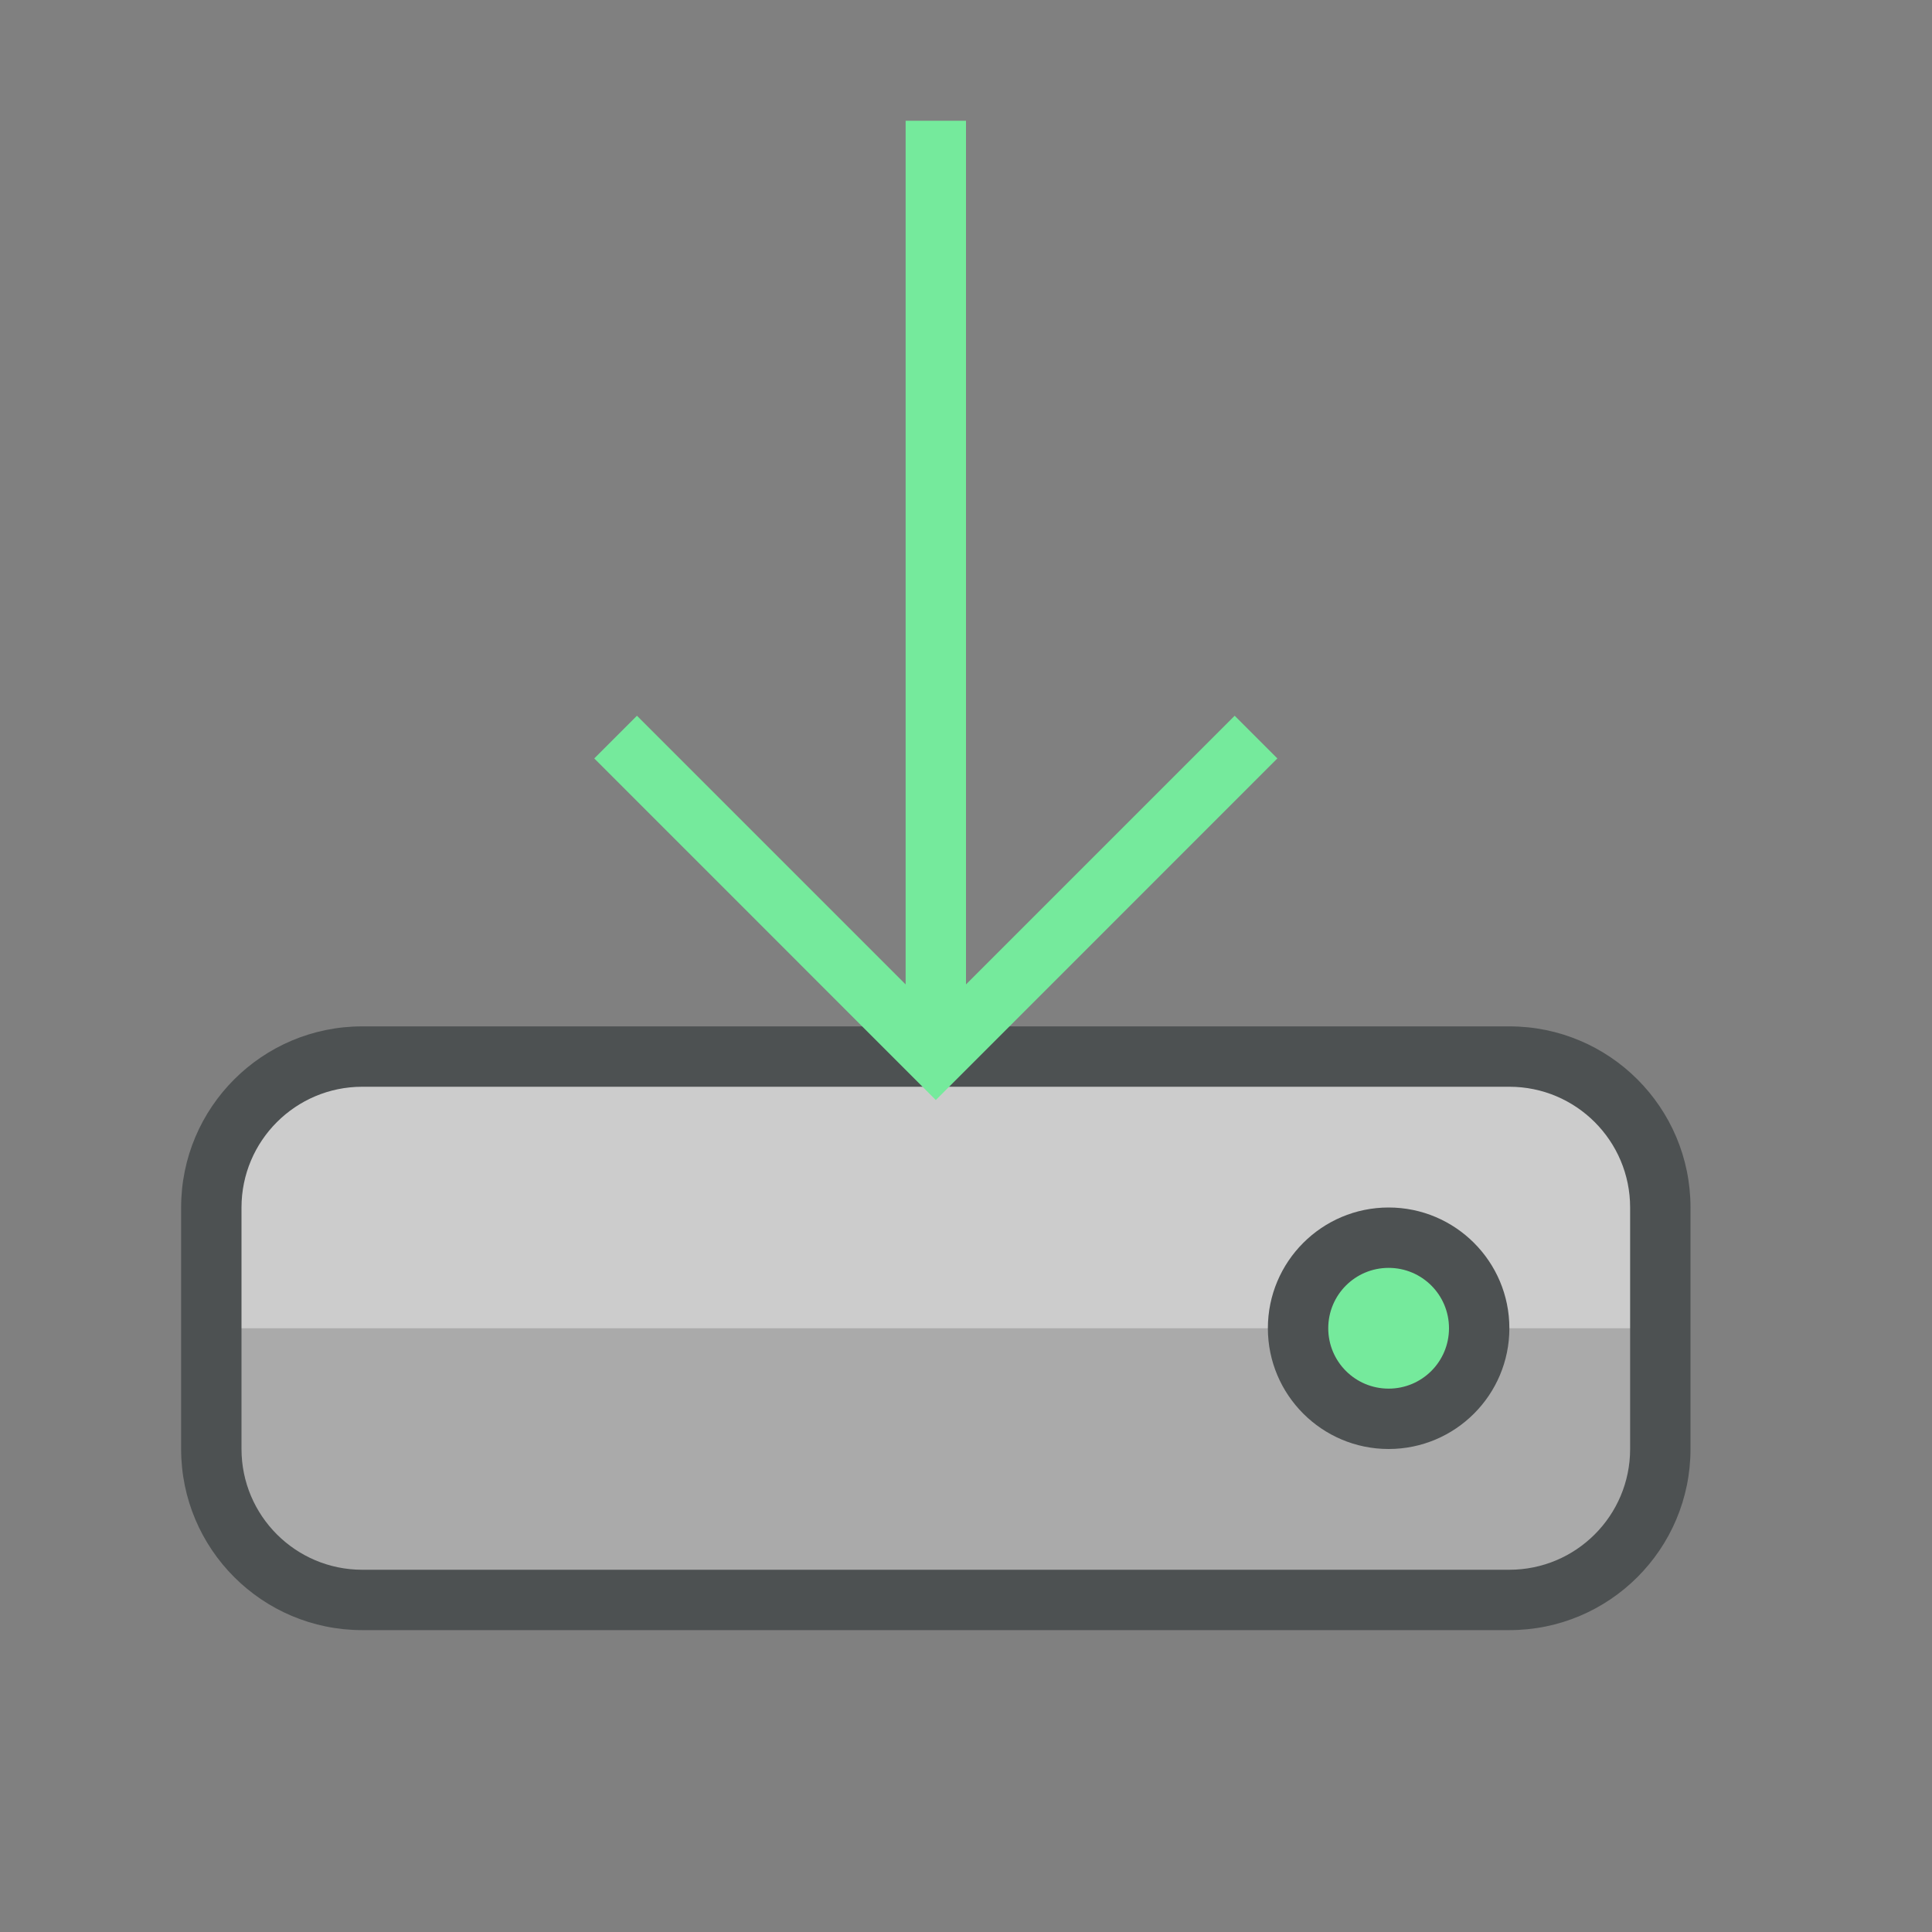 <?xml version="1.0"?>
<svg xmlns="http://www.w3.org/2000/svg" xmlns:xlink="http://www.w3.org/1999/xlink" version="1.1" id="266148715_Layer_1_grid" x="0px" y="0px" width="32px" height="32px" viewBox="0 0 32 32" style="enable-background:new 0 0 32 32;" xml:space="preserve">
<rect x="0" y="0" width="32" height="32" fill="#808080" stroke="none"/>
<path style="fill:#AAAAAA;" d="M6,26.5c-1.378,0-2.5-1.121-2.5-2.5v-4c0-1.379,1.122-2.5,2.5-2.5h19c1.379,0,2.5,1.121,2.5,2.5v4  c0,1.379-1.121,2.5-2.5,2.5H6z"/>
<path style="opacity:0.4;fill:#FFFFFF;" d="M3.5,22v-2c0-1.379,1.122-2.5,2.5-2.5h19c1.379,0,2.5,1.121,2.5,2.5v2H3.5z"/>
<circle style="fill:#75EA9C;" cx="23" cy="22" r="1.5"/>
<path style="fill:#4D5152;" d="M6,17c-1.657,0-3,1.343-3,3v4c0,1.657,1.343,3,3,3h19c1.657,0,3-1.343,3-3v-4c0-1.657-1.343-3-3-3H6z   M25,18c1.104,0,2,0.896,2,2v4c0,1.104-0.896,2-2,2H6c-1.104,0-2-0.896-2-2v-4c0-1.104,0.896-2,2-2H25z M25,22c0-1.104-0.896-2-2-2  s-2,0.896-2,2s0.896,2,2,2S25,23.104,25,22 M22,22c0-0.553,0.447-1,1-1s1,0.447,1,1s-0.447,1-1,1S22,22.553,22,22"/>
<polygon id="266148715_shock_x5F_color_grid" class="stshockcolor" style="fill:#75EA9C;" points="21.157,12.562 20.45,11.855 16,16.305 16,2 15,2 15,16.305   10.55,11.855 9.843,12.562 15.5,18.22 "/>
</svg>

